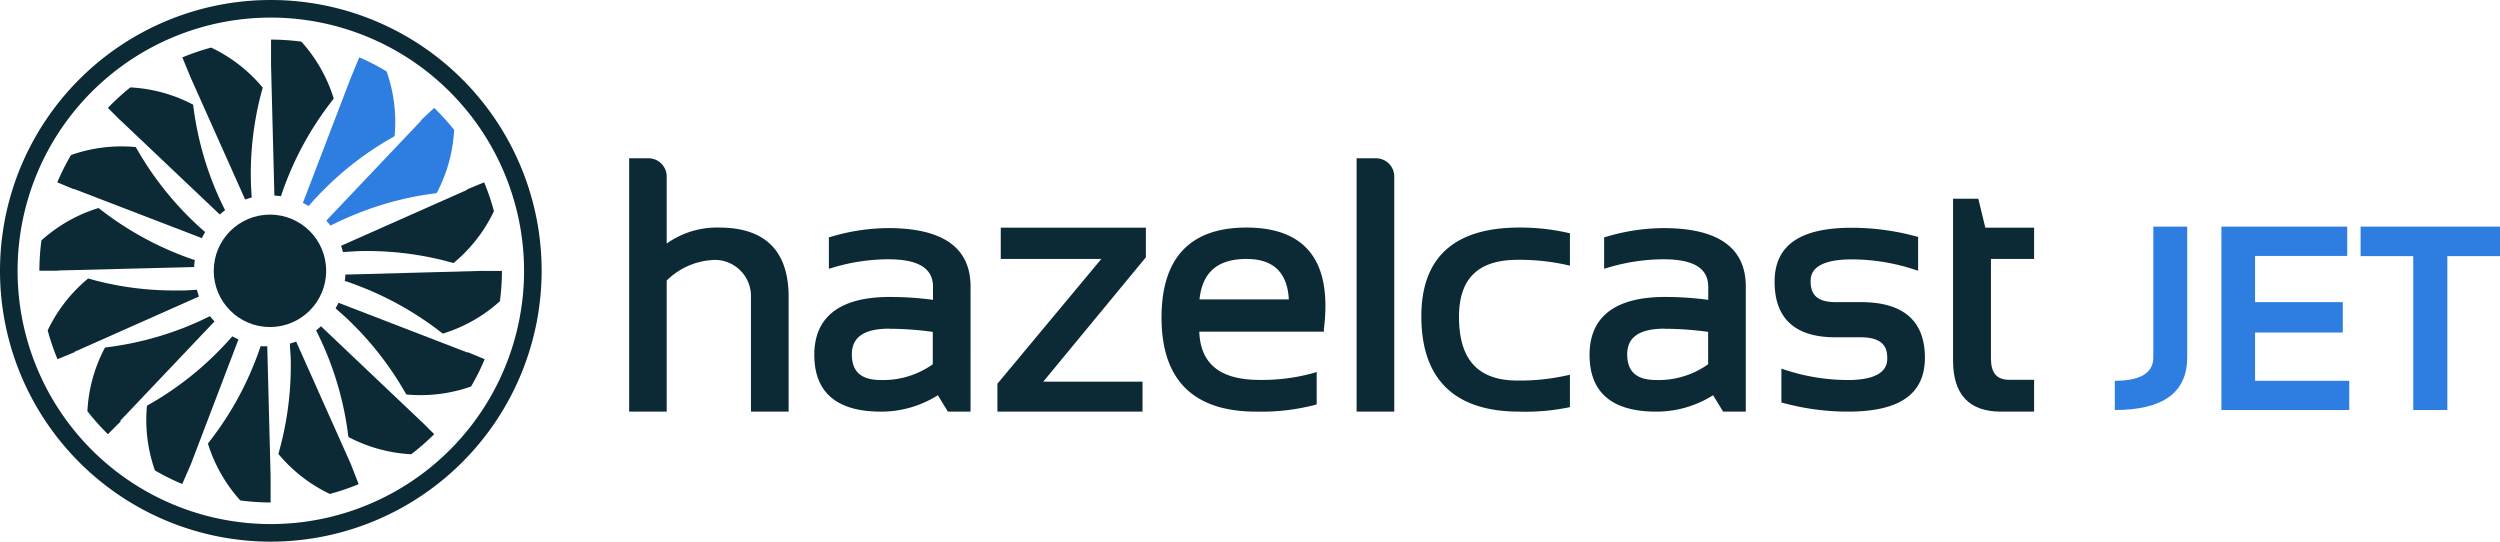 <svg id="Layer_1" data-name="Layer 1" xmlns="http://www.w3.org/2000/svg" viewBox="0 0 231.7 50.2"><defs><style>.cls-1{fill:#0b2a35;}.cls-2{fill:#2e7de1;}</style></defs><title>Hazelcast-Jet-Logo-Blue_Dark</title><path class="cls-1" d="M161.79,38.15H159.7l-.93-1.52a9.83,9.83,0,0,1-5.27,1.52c-4.1,0-6.18-1.77-6.18-5.27s2.35-5.36,7-5.36a30.31,30.31,0,0,1,4,.27V26.58c0-1.72-1.36-2.55-4.15-2.55a18.19,18.19,0,0,0-5.13.77l-.37.11V22l.21-.06a18.81,18.81,0,0,1,5.29-.8c5.07,0,7.63,1.82,7.63,5.41V38.15Zm-7.49-7.69c-2.35,0-3.49.78-3.49,2.38s.86,2.38,2.69,2.38a7.93,7.93,0,0,0,4.81-1.46v-3A29.56,29.56,0,0,0,154.29,30.47Z"/><path class="cls-1" d="M73.09,38.15H69.6V27.47a3.36,3.36,0,0,0-3.18-3.38h-.19A6.58,6.58,0,0,0,61.79,26V38.15H58.31V14.67H60.1a1.69,1.69,0,0,1,1.69,1.69v6.21a8.05,8.05,0,0,1,4.84-1.48c4.29,0,6.46,2.16,6.46,6.43V38.15Z"/><path class="cls-1" d="M89.93,38.15H87.85l-.93-1.52a9.82,9.82,0,0,1-5.27,1.52c-4.1,0-6.18-1.77-6.18-5.27s2.35-5.36,7-5.36a30.31,30.31,0,0,1,4,.27V26.58c0-1.72-1.36-2.55-4.15-2.55a18.19,18.19,0,0,0-5.13.77l-.37.11V22l.21-.06a18.81,18.81,0,0,1,5.29-.8c5.07,0,7.63,1.82,7.63,5.41V38.15Zm-7.49-7.69c-2.35,0-3.49.78-3.49,2.38s.85,2.38,2.69,2.38a7.93,7.93,0,0,0,4.81-1.46v-3A29.57,29.57,0,0,0,82.44,30.47Z"/><path class="cls-1" d="M105.88,38.15H92.44V35.56l.07-.08L102.07,24H92.75V21.1H106.2v2.75l-.07.08L96.69,35.37h9.2v2.78Z"/><path class="cls-1" d="M116.43,38.15c-5.83,0-8.78-2.93-8.78-8.72,0-5.53,2.65-8.34,7.87-8.34,4.86,0,7.32,2.44,7.32,7.24a17.31,17.31,0,0,1-.14,2.15l0,.26H111.15c.11,3,1.94,4.47,5.6,4.47a17.81,17.81,0,0,0,4.91-.62l.37-.11v3l-.21.06A19.8,19.8,0,0,1,116.43,38.15Zm-5.27-10.4h8.29C119.31,25.23,118,24,115.52,24,112.86,24,111.43,25.23,111.17,27.75Z"/><path class="cls-1" d="M129.22,38.15h-3.49V14.67h1.8a1.69,1.69,0,0,1,1.69,1.69V38.15Z"/><path class="cls-1" d="M140.81,38.15c-6,0-9.08-3-9.08-8.84,0-5.45,3.05-8.22,9.08-8.22a19.89,19.89,0,0,1,4.46.48l.23.05v3l-.36-.08a20.09,20.09,0,0,0-4.48-.46c-3.66,0-5.44,1.73-5.44,5.28,0,4,1.78,5.91,5.44,5.91a20.1,20.1,0,0,0,4.48-.46l.36-.08v3l-.23.05A19.94,19.94,0,0,1,140.81,38.15Z"/><path class="cls-1" d="M171.26,38.15a22.83,22.83,0,0,1-5.94-.79l-.22-.06V34.17l.38.12a18.7,18.7,0,0,0,5.78.93c3.65,0,3.65-1.55,3.65-2.06,0-.82-.26-1.9-2.45-1.9H170.1c-3.73,0-5.63-1.73-5.63-5.15s2.41-5,7.15-5a22.75,22.75,0,0,1,5.93.79l.22.06v3.13l-.38-.12a18.66,18.66,0,0,0-5.76-.93c-3.82,0-3.82,1.55-3.82,2.06,0,1.3.73,1.9,2.3,1.9h2.35c3.94,0,5.94,1.73,5.94,5.15S176,38.15,171.26,38.15Z"/><path class="cls-1" d="M188.49,38.15h-3.05c-2.94,0-4.43-1.59-4.43-4.73v-15h2.34L184,21.1h4.52V24h-4V33.2c0,1.38.54,2,1.7,2h2.3v2.94Z"/><path class="cls-2" d="M202.71,21V33.13Q202.71,38,196,38V35.29q3.57,0,3.57-2.17V21Z"/><path class="cls-2" d="M217.54,21v2.72H209V28h8.13v2.82H209v4.47h8.73V38H205.88V21Z"/><path class="cls-2" d="M231.7,21v2.74h-4.88V38h-3.16V23.74h-4.88V21Z"/><path class="cls-1" d="M22.72,18.49c.2-.07.4-.13.6-.18,0-.41-.05-.81-.06-1.22a29.54,29.54,0,0,1,.89-8.23l.2-.74a14.06,14.06,0,0,0-4.78-3.71,21.24,21.24,0,0,0-2.67.91l.78,1.89Z"/><path class="cls-1" d="M11.11,11.1l9.26,8.78q.24-.21.49-.4c-.18-.36-.35-.72-.52-1.08A29.62,29.62,0,0,1,18,10.45l-.1-.75a14.06,14.06,0,0,0-5.82-1.6A21.59,21.59,0,0,0,10,10l1.16,1.16Z"/><path class="cls-1" d="M6.83,17.5l11.88,4.57q.14-.29.3-.56c-.29-.26-.59-.52-.87-.79a29.65,29.65,0,0,1-5.19-6.46l-.37-.63a14.06,14.06,0,0,0-6,.74A21.34,21.34,0,0,0,5.31,16.9l1.59.66Z"/><path class="cls-1" d="M5.33,25.07,18,24.75q0-.33.06-.64c-.37-.13-.73-.25-1.09-.39a29.65,29.65,0,0,1-7.26-4l-.58-.44a14.06,14.06,0,0,0-5.29,3,21.49,21.49,0,0,0-.19,2.81H5.45Z"/><path class="cls-2" d="M39.06,11.15l-8.82,9.3q.2.22.38.46c.39-.19.78-.38,1.18-.56A29.49,29.49,0,0,1,39.73,18l.74-.1a14.06,14.06,0,0,0,1.62-5.86A21.6,21.6,0,0,0,40.24,10L39,11.16Z"/><path class="cls-1" d="M25.43,18.12l.61.06c.13-.39.27-.79.42-1.18a29.47,29.47,0,0,1,4-7.25l.47-.62a14.06,14.06,0,0,0-3-5.27,21.49,21.49,0,0,0-2.81-.19V6Z"/><path class="cls-2" d="M28.07,18.81q.27.13.53.29c.28-.32.56-.64.86-.95A29.42,29.42,0,0,1,35.91,13l.66-.38a14.06,14.06,0,0,0-.74-6A21.35,21.35,0,0,0,33.3,5.31l-.8,1.93Z"/><path class="cls-1" d="M43.35,17.57,31.61,22.78c.07.18.12.37.17.57.44,0,.88-.05,1.32-.07a29.23,29.23,0,0,1,8.23.91l.7.19a14.06,14.06,0,0,0,3.75-4.81,21.24,21.24,0,0,0-.91-2.67l-1.63.67Z"/><path class="cls-1" d="M27.45,31.66l-.58.19c0,.42.05.84.07,1.26A29.51,29.51,0,0,1,26,41.33l-.2.74a14.06,14.06,0,0,0,4.77,3.71,21.24,21.24,0,0,0,2.67-.91L32.51,43Z"/><path class="cls-1" d="M39.09,39.1l-9.34-8.86c-.15.13-.29.26-.45.38.19.39.38.78.56,1.18a29.61,29.61,0,0,1,2.33,7.95l.1.75a14.06,14.06,0,0,0,5.82,1.6,21.59,21.59,0,0,0,2.13-1.86l-1.16-1.16Z"/><path class="cls-1" d="M43.37,32.69l-12-4.63c-.08.18-.17.35-.27.52.33.29.66.58,1,.89a29.66,29.66,0,0,1,5.19,6.46l.37.63a14.06,14.06,0,0,0,6-.74,21.34,21.34,0,0,0,1.26-2.53l-1.59-.66Z"/><path class="cls-1" d="M44.75,25.1l.12,0L32,25.45c0,.2,0,.39-.05.58.42.14.84.29,1.25.45a29.65,29.65,0,0,1,7.26,4l.58.44a14.06,14.06,0,0,0,5.29-3,21.49,21.49,0,0,0,.19-2.81H44.75Z"/><path class="cls-1" d="M22.1,31.46c-.19-.09-.38-.19-.57-.29-.26.3-.52.59-.8.88a29.45,29.45,0,0,1-6.45,5.17l-.66.38a14.06,14.06,0,0,0,.74,6,21.34,21.34,0,0,0,2.53,1.26L17.7,43Z"/><path class="cls-1" d="M11.14,39l8.74-9.21q-.22-.24-.42-.49c-.35.17-.7.34-1.05.5a29.48,29.48,0,0,1-7.94,2.31l-.74.1A14.06,14.06,0,0,0,8.1,38.11,21.59,21.59,0,0,0,10,40.24l1.2-1.2Z"/><path class="cls-1" d="M6.85,32.63l11.59-5.15q-.11-.3-.19-.62l-1.15.06h-.81A28.87,28.87,0,0,1,8.87,26l-.7-.19a14.06,14.06,0,0,0-3.75,4.81,21.24,21.24,0,0,0,.91,2.67l1.63-.67Z"/><path class="cls-1" d="M24.77,32.09l-.62,0c-.13.39-.26.77-.41,1.15a29.46,29.46,0,0,1-4,7.25l-.47.62a14.06,14.06,0,0,0,3,5.27,21.5,21.5,0,0,0,2.81.19h0V44.19Z"/><circle class="cls-1" cx="25.02" cy="25.1" r="5.21"/><path class="cls-1" d="M25.1,50.2A25.1,25.1,0,1,1,50.2,25.1,25.13,25.13,0,0,1,25.1,50.2Zm0-48.57A23.47,23.47,0,1,0,48.57,25.1,23.49,23.49,0,0,0,25.1,1.63Z"/></svg>